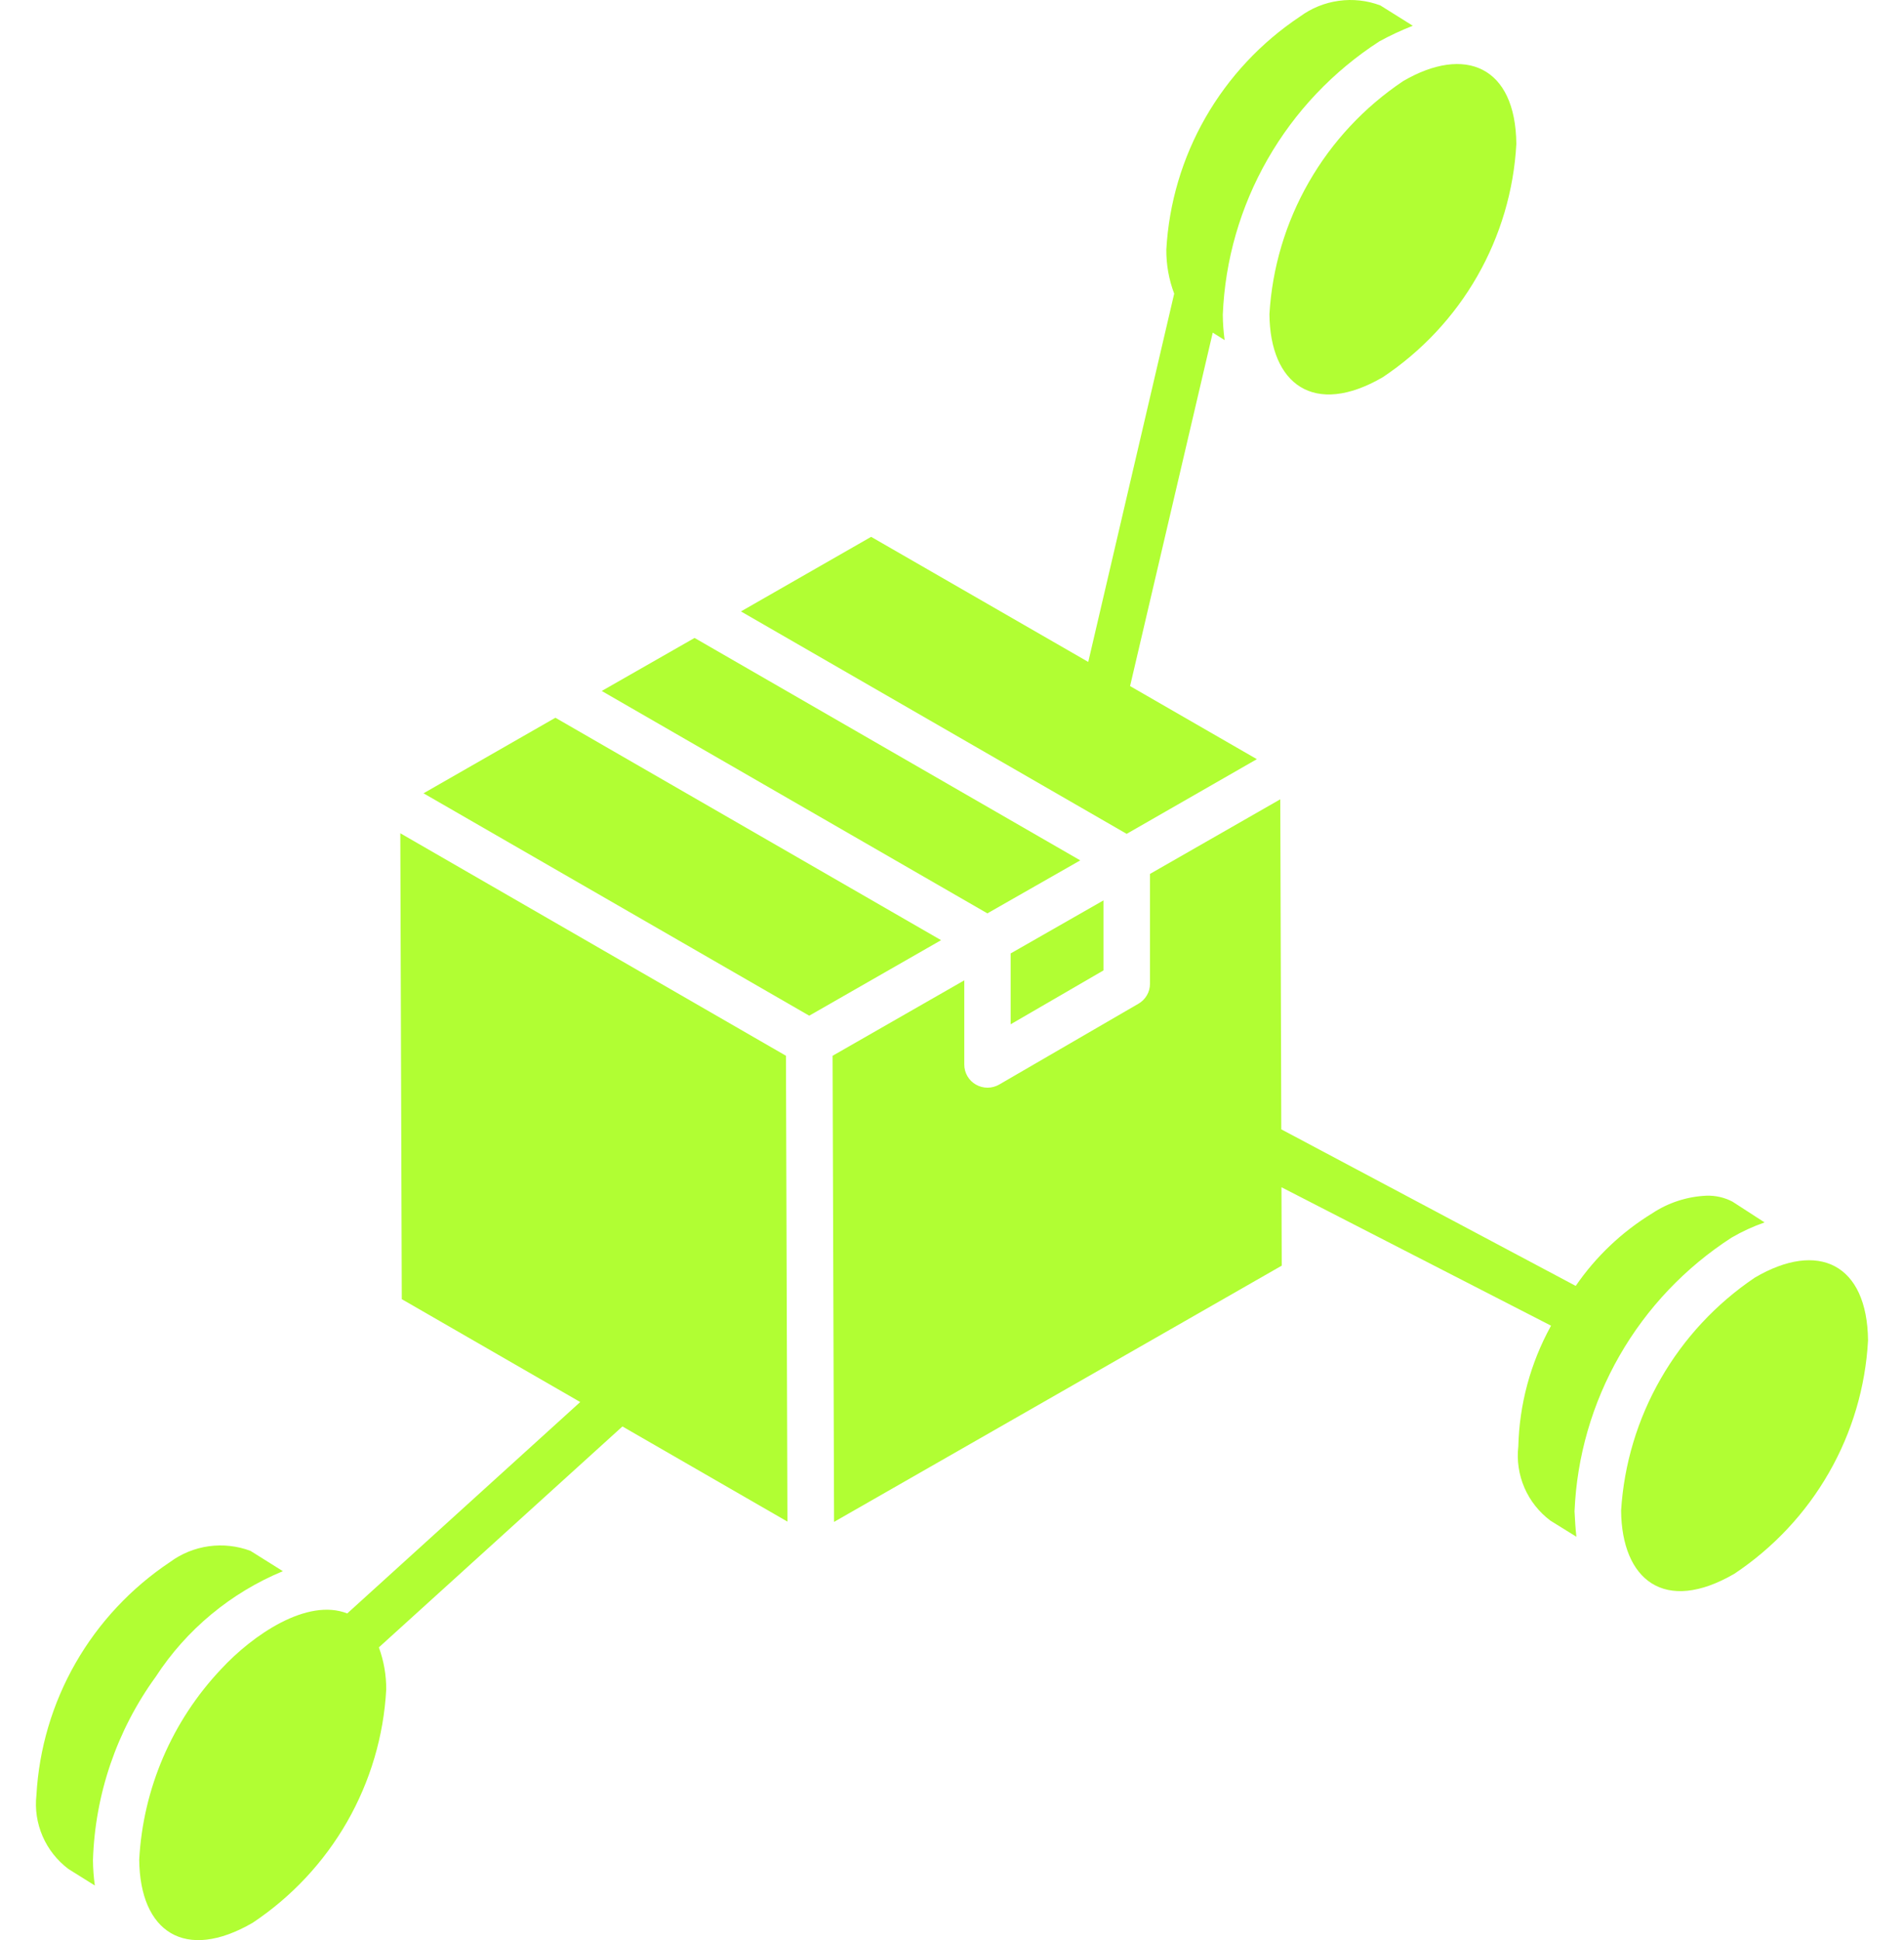 <svg width="53" height="54" viewBox="0 0 53 54" fill="none" xmlns="http://www.w3.org/2000/svg">
<path d="M28.133 28.509L30.716 27.01V25.061L28.133 26.537V28.509Z" fill="#B1FE33"/>
<path d="M30.07 23.947L19.334 17.756L16.75 19.232L27.485 25.422L30.07 23.947Z" fill="#B1FE33"/>
<path d="M34.986 21.13L31.457 19.096L33.758 9.258L34.089 9.466C34.057 9.231 34.04 8.995 34.038 8.758C34.1 7.237 34.528 5.753 35.287 4.429C36.045 3.106 37.111 1.982 38.397 1.151C38.697 0.987 39.008 0.842 39.327 0.717L38.423 0.151C38.054 0.012 37.655 -0.032 37.264 0.023C36.873 0.077 36.502 0.228 36.185 0.462C35.101 1.184 34.202 2.146 33.556 3.272C32.911 4.398 32.538 5.656 32.466 6.949C32.463 7.367 32.537 7.782 32.685 8.173L30.293 18.424L24.249 14.942L20.625 17.018L31.362 23.209L34.986 21.13Z" fill="#B1FE33"/>
<path d="M35.336 8.745C35.353 10.694 36.575 11.612 38.49 10.5C39.575 9.777 40.476 8.815 41.121 7.688C41.766 6.561 42.139 5.301 42.209 4.006C42.188 1.846 40.781 1.252 39.057 2.258C37.976 2.983 37.078 3.945 36.433 5.07C35.788 6.195 35.412 7.453 35.336 8.745Z" fill="#B1FE33"/>
<path d="M4.334 46.671C5.187 45.358 6.422 44.333 7.874 43.731L6.971 43.165C6.601 43.027 6.203 42.983 5.811 43.037C5.42 43.092 5.049 43.243 4.732 43.477C3.649 44.2 2.749 45.161 2.104 46.287C1.459 47.413 1.086 48.672 1.014 49.965C0.97 50.355 1.03 50.749 1.186 51.109C1.342 51.469 1.59 51.783 1.905 52.02L2.64 52.48C2.607 52.245 2.59 52.008 2.588 51.771C2.645 49.937 3.253 48.161 4.334 46.671Z" fill="#B1FE33"/>
<path d="M48.2 34.447C48.492 34.277 48.8 34.135 49.119 34.024L48.226 33.446C48.003 33.329 47.753 33.272 47.501 33.28C46.961 33.304 46.438 33.474 45.989 33.772C45.145 34.289 44.42 34.977 43.862 35.791L35.666 31.433L35.638 22.247L32.011 24.324V27.383C32.011 27.495 31.982 27.605 31.925 27.702C31.869 27.799 31.788 27.88 31.691 27.936L27.815 30.186C27.717 30.243 27.605 30.273 27.492 30.274C27.378 30.274 27.266 30.245 27.167 30.189C27.068 30.133 26.986 30.052 26.929 29.954C26.872 29.856 26.842 29.745 26.842 29.632V27.286L23.176 29.386L23.217 42.359L35.679 35.227L35.671 33.045L43.175 36.898L43.169 36.909C42.603 37.938 42.293 39.086 42.264 40.258C42.219 40.649 42.278 41.046 42.434 41.408C42.591 41.77 42.84 42.086 43.157 42.324L43.881 42.773C43.855 42.555 43.842 42.312 43.829 42.067C43.892 40.543 44.322 39.056 45.083 37.73C45.843 36.405 46.912 35.279 48.2 34.447Z" fill="#B1FE33"/>
<path d="M48.843 35.563C47.766 36.291 46.871 37.253 46.227 38.377C45.582 39.501 45.205 40.755 45.125 42.046C45.144 43.975 46.334 44.934 48.281 43.801C49.365 43.078 50.266 42.116 50.911 40.989C51.557 39.862 51.929 38.602 51.999 37.307C51.977 35.185 50.618 34.517 48.843 35.563Z" fill="#B1FE33"/>
<path d="M15.46 19.977L11.789 22.08L22.526 28.27L26.196 26.168L15.46 19.977Z" fill="#B1FE33"/>
<path d="M11.217 23.235L11.233 23.243L11.175 23.21L11.188 23.218L11.161 23.203L11.143 23.193L11.184 36.16L16.151 39.023L9.666 44.907C8.55 44.47 7.038 45.502 6.151 46.461C4.787 47.907 3.982 49.784 3.875 51.761C3.896 53.776 5.15 54.608 7.032 53.518C8.117 52.795 9.017 51.832 9.663 50.705C10.308 49.578 10.681 48.318 10.751 47.023C10.753 46.624 10.684 46.227 10.546 45.852L17.326 39.703L21.919 42.351L21.878 29.385L11.217 23.235Z" fill="#B1FE33"/>
</svg>
